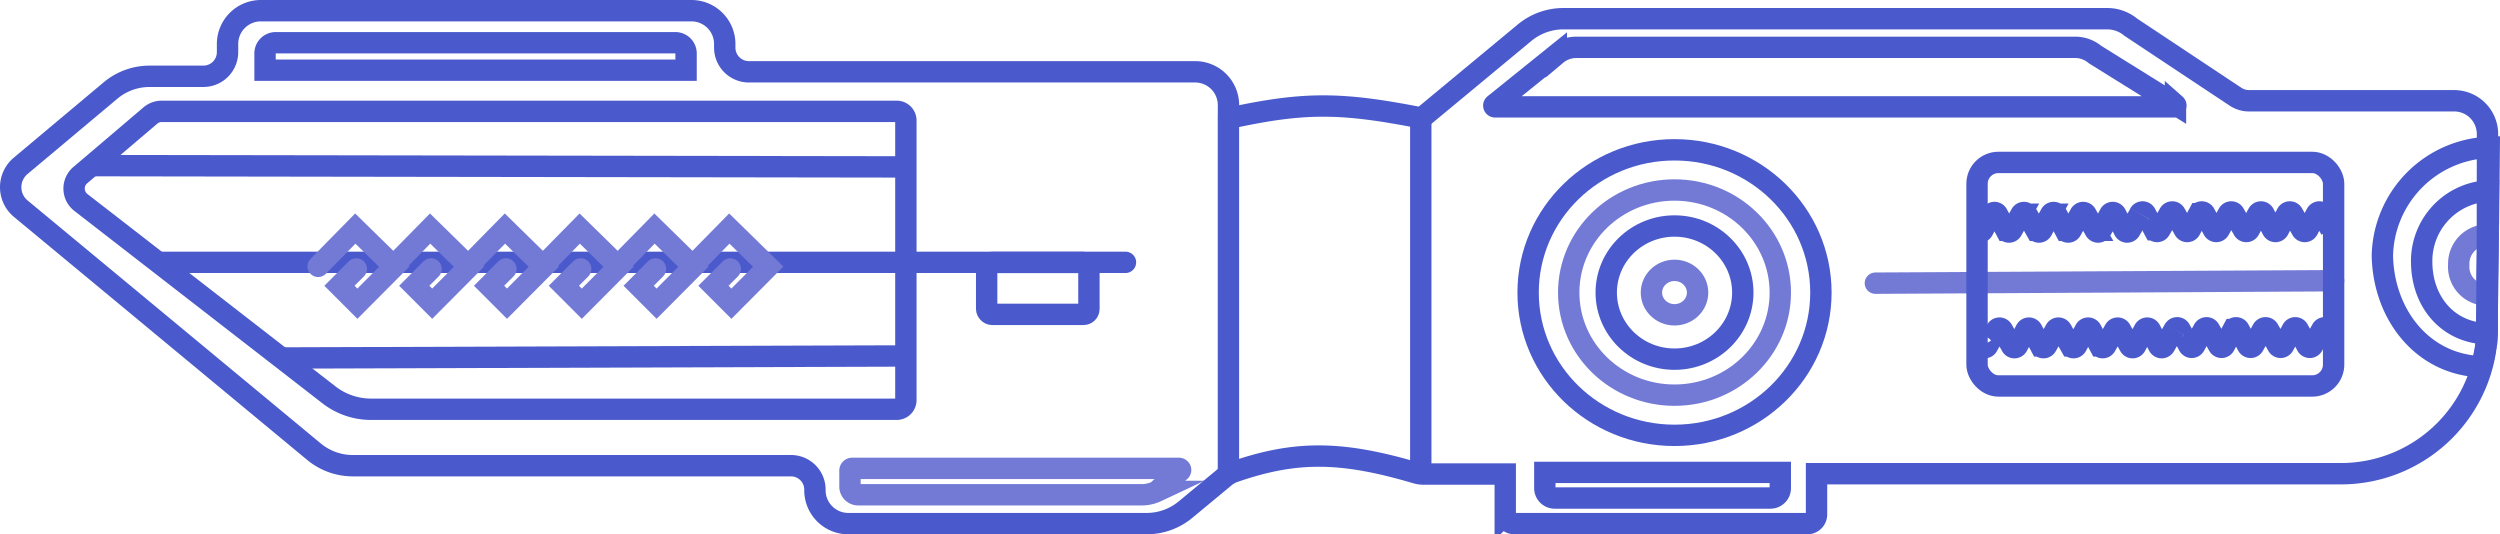 <svg xmlns="http://www.w3.org/2000/svg" viewBox="-3760 9164 233.953 50"><defs><style>.cls-1,.cls-2,.cls-3,.cls-4{fill:none;stroke-miterlimit:10}.cls-1,.cls-3,.cls-5{stroke:#4a5acc}.cls-1,.cls-2,.cls-3,.cls-4,.cls-5{stroke-width:2px}.cls-2,.cls-4{stroke:#737ad6}.cls-2,.cls-3{stroke-linecap:round}.cls-5{fill:transparent}</style></defs><g id="Corvette_Captain" data-name="Corvette Captain" transform="translate(-3759.997 9164)"><path id="Path_3915" d="M25.8,4H63.2a1,1,0,0,1,1,1V6.57H24.8V5A1,1,0,0,1,25.8,4Z" class="cls-1" data-name="Path 3915"/><path id="Path_3916" d="M143.918,44.26h20.2a.926.926,0,0,1,.918.933v1.465H143V45.193A.926.926,0,0,1,143.918,44.26Z" class="cls-1" data-name="Path 3916" transform="translate(309.6 90.865) rotate(180)"/><rect id="Rectangle_1591" width="9.57" height="4.86" class="cls-1" data-name="Rectangle 1591" rx=".51" transform="translate(101.9 29.42) rotate(180)"/><line id="Line_292" x1="42.883" y2=".23" class="cls-2" data-name="Line 292" transform="translate(175.497 26.27)"/><rect id="Rectangle_1592" width="33.37" height="20.92" class="cls-3" data-name="Rectangle 1592" rx="2" transform="translate(185.01 15.2)"/><path id="Path_3919" d="M147.51,4.43h46.67a2.9,2.9,0,0,1,1.88.68l7.52,4.68a.12.12,0,0,1-.08.21H139.91a.12.12,0,0,1-.08-.21l5.81-4.68a2.9,2.9,0,0,1,1.87-.68Z" class="cls-1" data-name="Path 3919"/><path id="Path_3920" d="M105.6,46.3H79.158a.776.776,0,0,1-.828-.711V44.02a.208.208,0,0,1,.221-.19H109.1a.172.172,0,0,1,.166.106.139.139,0,0,1-.07.167l-2.165,1.886A3.265,3.265,0,0,1,105.6,46.3Z" class="cls-4" data-name="Path 3920" transform="translate(1.209)"/><path id="Path_3921" d="M83.91,10.42H15.13a1.64,1.64,0,0,0-1.06.39L7.51,16.39a1.65,1.65,0,0,0,.06,2.56l23.21,18a6.43,6.43,0,0,0,3.94,1.35H83.91a.86.86,0,0,0,.86-.86V11.28A.86.86,0,0,0,83.91,10.42Z" class="cls-1" data-name="Path 3921"/><line id="Line_293" x2="90.39" class="cls-3" data-name="Line 293" transform="translate(14.93 24.55)"/><path id="Path_3922" d="M234.8,13.79a10.367,10.367,0,0,0-10,10.146c.114,5.5,3.753,10.187,9.25,10.381a14.531,14.531,0,0,0,.491-2.413C234.642,30.785,234.8,13.79,234.8,13.79Z" class="cls-1" data-name="Path 3922" transform="translate(-1.858)"/><path id="Path_3923" d="M232.541,18.982a2.7,2.7,0,0,0-2.721,2.8,2.649,2.649,0,0,0,2.62,2.834Z" class="cls-4" data-name="Path 3923" transform="translate(0.27 3)"/><path id="Path_3924" d="M233.584,15.862a6.569,6.569,0,0,0-6.244,6.76c.057,3.642,2.437,6.485,6.077,6.616Z" class="cls-1" data-name="Path 3924" transform="translate(-0.718 2)"/><path id="Path_3925" d="M232.78,12.55a3.12,3.12,0,0,0-3.12-3.12H210.45a2.26,2.26,0,0,1-1.25-.38l-9.81-6.51a3.43,3.43,0,0,0-2.19-.79H146.3a5.69,5.69,0,0,0-3.63,1.31l-9.42,7.81a.63.63,0,0,1-.4.14c-7.4-1.45-10.82-1.45-17.57,0a.32.32,0,0,1-.32-.32V9.84a3.12,3.12,0,0,0-3.12-3.12H70.08a2.26,2.26,0,0,1-2.26-2.26V4.12A3.12,3.12,0,0,0,64.7,1H24.41a3.12,3.12,0,0,0-3.12,3.12v.75A2.26,2.26,0,0,1,19,7.14H14a5.69,5.69,0,0,0-3.66,1.33L1.93,15.52a2.61,2.61,0,0,0,0,4L29.38,42.27A5.69,5.69,0,0,0,33,43.58H74a2.24,2.24,0,0,1,2.26,2.22A3.12,3.12,0,0,0,79.4,49h27.91a5.69,5.69,0,0,0,3.63-1.31l3.74-3.1a2.77,2.77,0,0,1,.7-.4c5.86-2.05,10.14-2,17.17.08a2.22,2.22,0,0,0,.63.09h7.68v3.78a.86.86,0,0,0,.86.86h27.41a.86.86,0,0,0,.86-.86V44.33h49.08a13.69,13.69,0,0,0,13.69-13.67Z" class="cls-1" data-name="Path 3925"/><line id="Line_294" x2="76.113" y2=".12" class="cls-1" data-name="Line 294" transform="translate(8.497 15.5)"/><line id="Line_297" x1="58.363" y2=".19" class="cls-1" data-name="Line 297" transform="translate(26.497 33.31)"/><ellipse id="Ellipse_245" cx="13.7" cy="13.36" class="cls-1" data-name="Ellipse 245" rx="13.7" ry="13.36" transform="translate(143 14.02)"/><ellipse id="Ellipse_246" cx="2.16" cy="2.08" class="cls-4" data-name="Ellipse 246" rx="2.16" ry="2.08" transform="translate(154.54 25.3)"/><ellipse id="Ellipse_247" cx="9.9" cy="9.6" class="cls-4" data-name="Ellipse 247" rx="9.9" ry="9.6" transform="translate(146.8 17.78)"/><ellipse id="Ellipse_250" cx="6.39" cy="6.23" class="cls-1" data-name="Ellipse 250" rx="6.39" ry="6.23" transform="translate(150.31 21.15)"/><path id="Path_3926" d="M185,18.55a.32.32,0,0,0,.56,0l.8-1.5a.32.32,0,0,1,.56,0l.8,1.5a.32.32,0,0,0,.56,0l.84-1.5a.32.32,0,0,1,.56,0l.85,1.5a.32.32,0,0,0,.56,0l.81-1.5a.32.32,0,0,1,.56,0l.8,1.5a.32.32,0,0,0,.56,0l.84-1.5a.32.32,0,0,1,.56,0l.84,1.5a.32.32,0,0,0,.56,0l.81-1.5a.32.32,0,0,1,.56,0l.79,1.5a.32.32,0,0,0,.56,0l.91-1.57" class="cls-1" data-name="Path 3926" transform="translate(0 3)"/><path id="Path_3927" d="M200.22,17a.32.32,0,0,1,.56,0l.8,1.5a.32.32,0,0,0,.56,0L203,17a.32.32,0,0,1,.56,0l.84,1.5a.32.32,0,0,0,.56,0l.8-1.5a.32.32,0,0,1,.56,0l.8,1.5a.32.32,0,0,0,.56,0l.84-1.5a.32.32,0,0,1,.56,0l.85,1.5a.32.32,0,0,0,.56,0l.81-1.5a.32.32,0,0,1,.56,0l.8,1.5a.32.32,0,0,0,.56,0L214,17a.32.32,0,0,1,.56,0l.84,1.5a.32.32,0,0,0,.56,0l.81-1.5a.32.32,0,0,1,.56,0l.79,1.5" class="cls-1" data-name="Path 3927" transform="translate(0 3)"/><path id="Path_3928" d="M185.44,34.37a.32.32,0,0,0,.56,0l.83-1.5a.32.32,0,0,1,.56,0l.84,1.5a.32.32,0,0,0,.56,0l.8-1.5a.32.32,0,0,1,.56,0l.8,1.5a.32.32,0,0,0,.56,0l.84-1.5a.32.32,0,0,1,.56,0l.85,1.5a.32.32,0,0,0,.56,0l.81-1.5a.32.32,0,0,1,.56,0l.8,1.5a.32.32,0,0,0,.56,0l.84-1.5a.32.32,0,0,1,.56,0l.84,1.5a.32.32,0,0,0,.56,0l.81-1.5a.32.32,0,0,1,.56,0l.79,1.5a.32.32,0,0,0,.56,0l.91-1.57" class="cls-1" data-name="Path 3928" transform="translate(0 -2)"/><path id="Path_3929" d="M203.46,32.84a.32.32,0,0,1,.56,0l.8,1.5a.32.32,0,0,0,.56,0l.83-1.5a.32.32,0,0,1,.56,0l.84,1.5a.32.32,0,0,0,.56,0l.8-1.5a.32.32,0,0,1,.56,0l.8,1.5a.32.32,0,0,0,.56,0l.84-1.5a.32.32,0,0,1,.56,0l.85,1.5a.32.32,0,0,0,.56,0l.81-1.5a.32.32,0,0,1,.56,0l.8,1.5a.32.32,0,0,0,.56,0l.84-1.5a.32.32,0,0,1,.56,0l.47.75" class="cls-1" data-name="Path 3929" transform="translate(0 -2)"/><path id="Path_3937" d="M32.14,25.927l3.477-3.537,3.642,3.567L35.812,29.42l-1.679-1.679,1.574-1.574" class="cls-2" data-name="Path 3937" transform="translate(-2.37 -1)"/><path id="Path_3938" d="M32.14,25.927l3.477-3.537,3.642,3.567L35.812,29.42l-1.679-1.679,1.574-1.574" class="cls-2" data-name="Path 3938" transform="translate(4.63 -1)"/><path id="Path_3939" d="M32.14,25.927l3.477-3.537,3.642,3.567L35.812,29.42l-1.679-1.679,1.574-1.574" class="cls-2" data-name="Path 3939" transform="translate(11.63 -1)"/><path id="Path_3940" d="M32.14,25.927l3.477-3.537,3.642,3.567L35.812,29.42l-1.679-1.679,1.574-1.574" class="cls-2" data-name="Path 3940" transform="translate(18.63 -1)"/><path id="Path_3941" d="M32.14,25.927l3.477-3.537,3.642,3.567L35.812,29.42l-1.679-1.679,1.574-1.574" class="cls-2" data-name="Path 3941" transform="translate(25.63 -1)"/><path id="Path_3942" d="M32.14,25.927l3.477-3.537,3.642,3.567L35.812,29.42l-1.679-1.679,1.574-1.574" class="cls-2" data-name="Path 3942" transform="translate(32.63 -1)"/><path id="Path_3943" d="M.458.32V33.707" class="cls-5" data-name="Path 3943" transform="translate(114.497 10.5)"/><path id="Path_3944" d="M.458.32V33.707" class="cls-5" data-name="Path 3944" transform="translate(132.497 10.5)"/></g></svg>